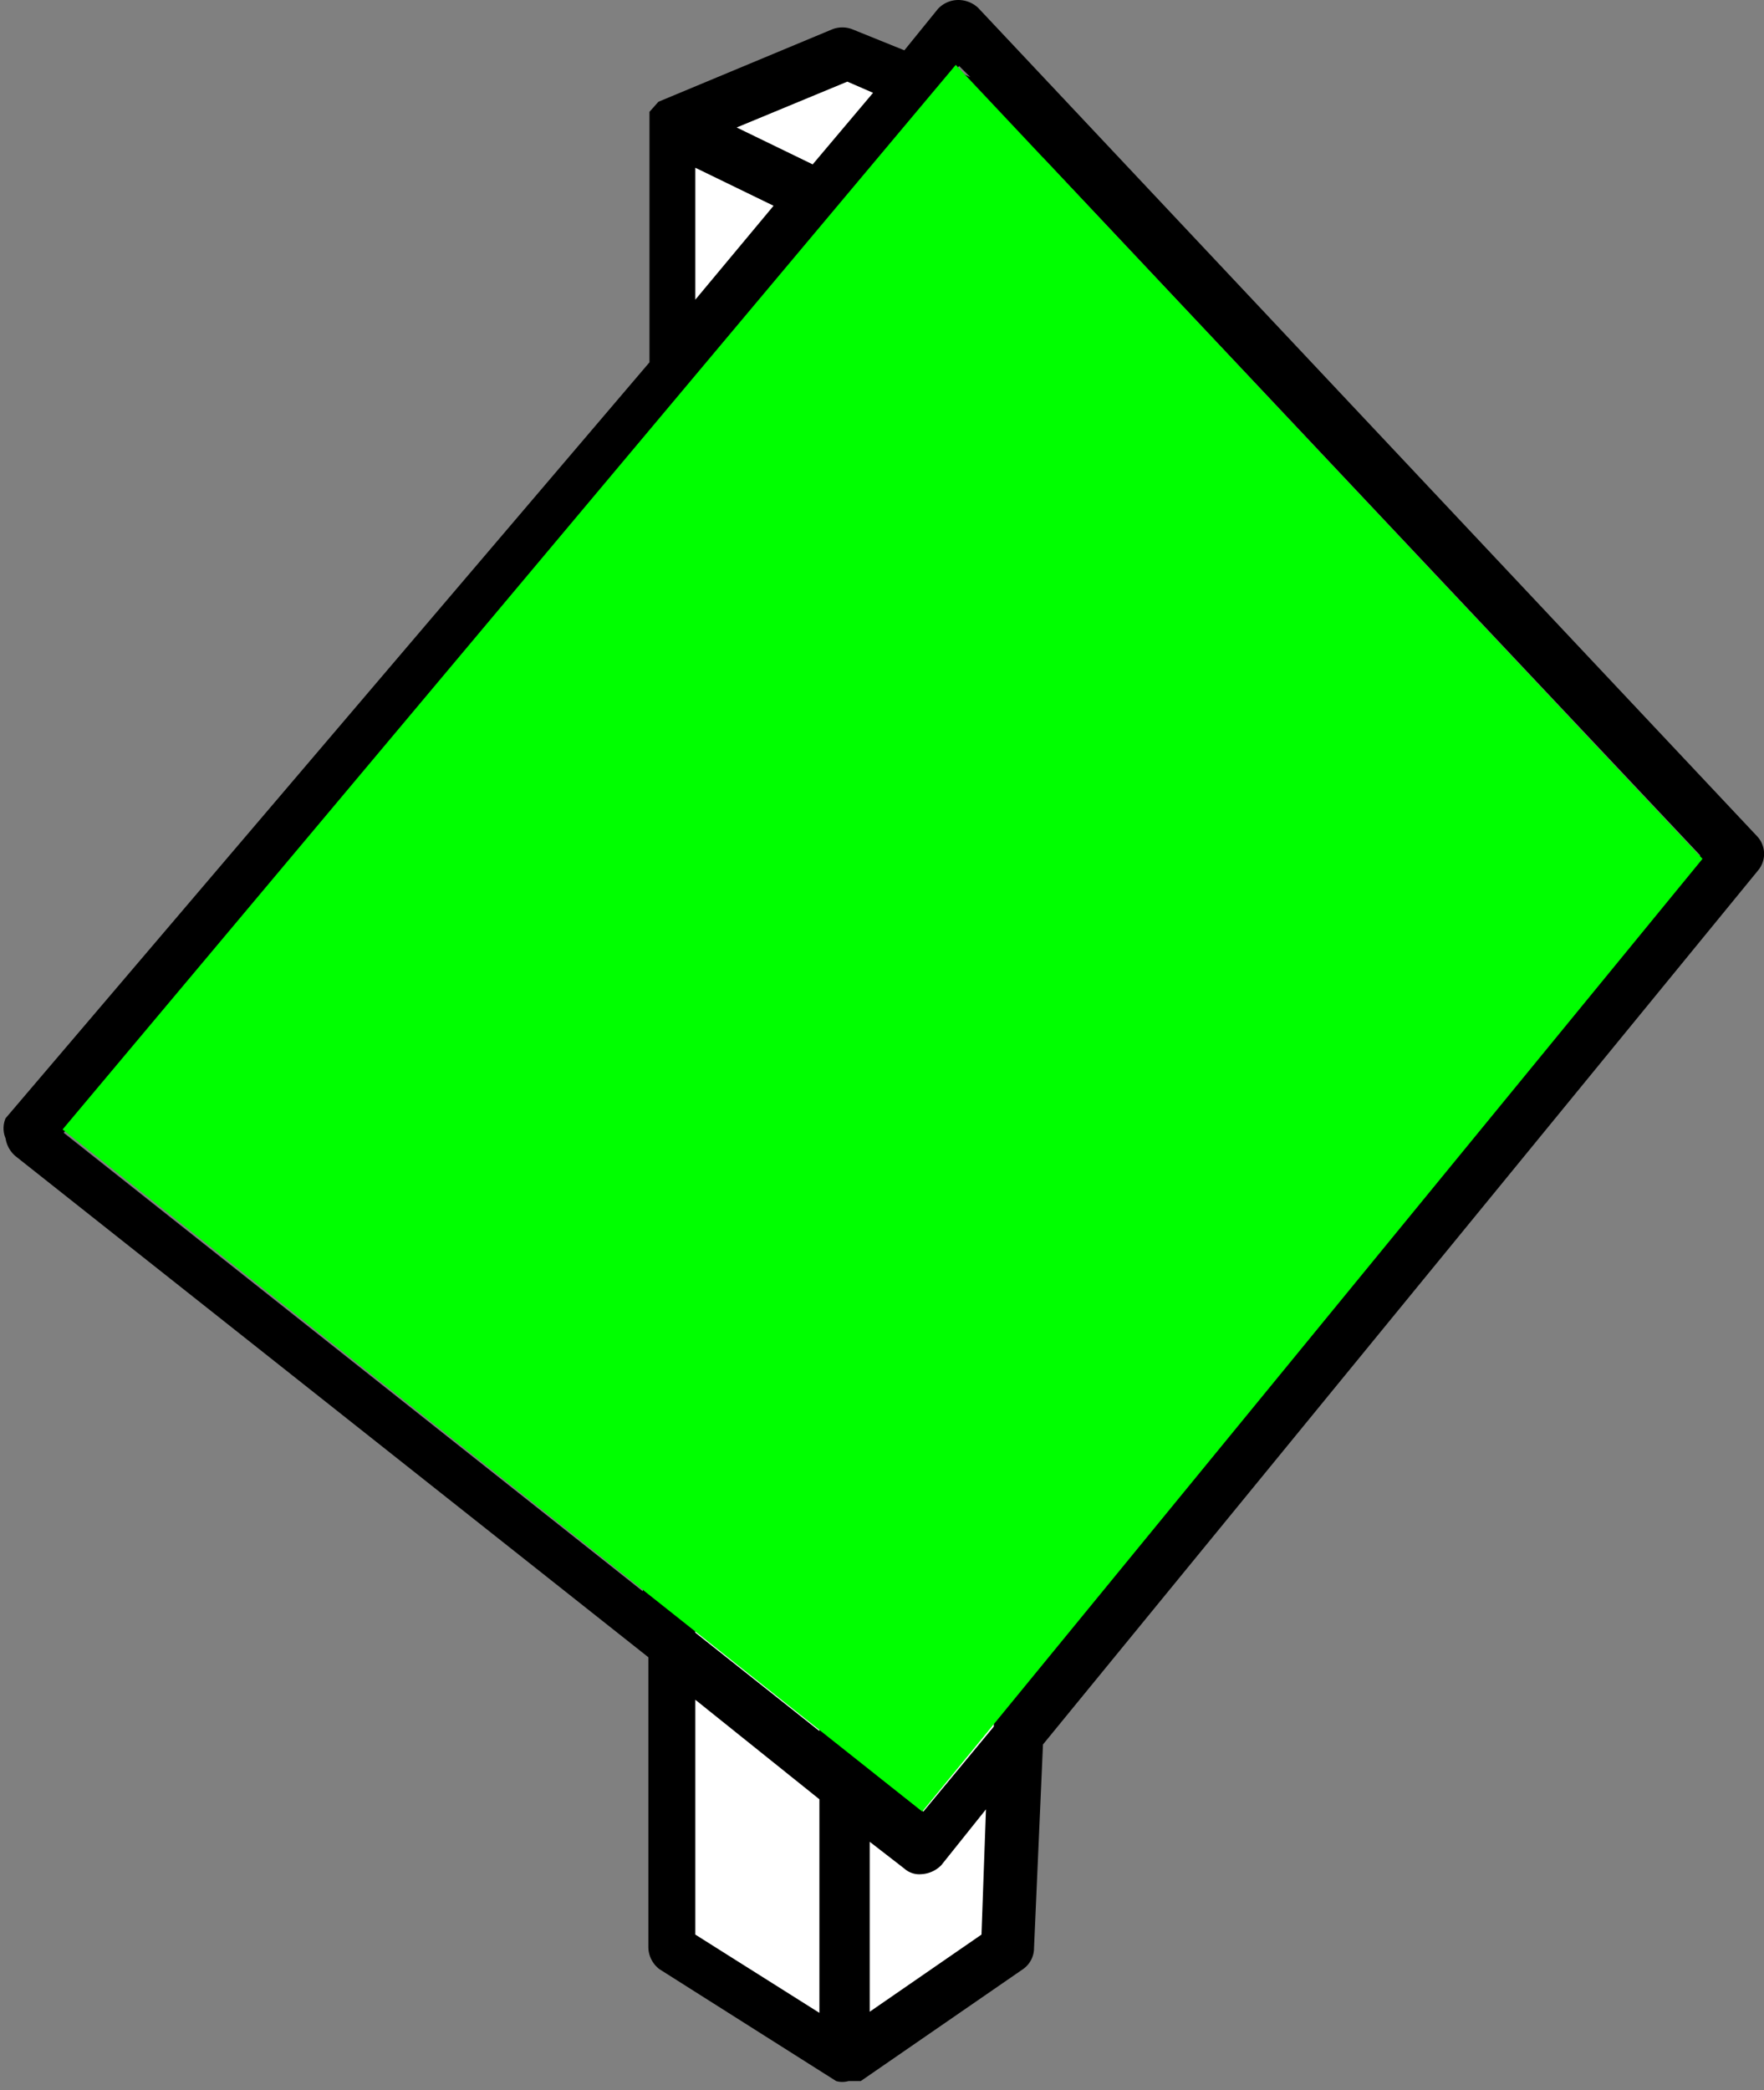<svg xmlns="http://www.w3.org/2000/svg" width="15.78" height="18.69" viewBox="0 0 15.78 18.69"><rect x="0" y="0" width="15.78" height="18.69" fill="#808080" stroke="none"/><title>stacked</title><polygon points="5.98 1.12 7.57 1.9 7.57 18.45 5.98 17.43 5.98 1.12" fill="#fff"/><polygon points="5.98 1.12 7.54 0.48 9.13 1.12 7.57 1.9 5.98 1.12" fill="#fff"/><polygon points="7.57 1.9 7.57 18.45 9.02 17.43 9.13 1.12 7.57 1.9" fill="#fff"/><path d="M15.72,7.48,8.75.07A.26.26,0,0,0,8.57,0a.25.25,0,0,0-.18.08l-.3.37L7.62.26a.25.25,0,0,0-.17,0L5.89.91a0,0,0,0,0,0,0h0L5.81,1l0,0,0,.09v0h0V3.24L.05,10a.23.23,0,0,0,0,.18.26.26,0,0,0,.09.16l5.66,4.48v2.59a.25.25,0,0,0,.1.2l1.58,1,0,0a.2.2,0,0,0,.11,0l.07,0H7.7l1.45-1a.23.23,0,0,0,.1-.19l.08-1.82,6.4-7.82A.23.23,0,0,0,15.72,7.48Zm-7.92-6L8.23,1l.32.14Zm-.47,14L6.22,14.6V3.41L7.33,2.08ZM7.81,2,8.89,1.5l0,13.94-.63.76-.42-.33ZM8.58.59l.1.1L8.55.63Zm-1,.14.23.1-.54.64-.68-.33ZM6.22,1.5l.7.34-.7.84ZM.57,10.13,5.75,4V14.23ZM6.22,15.2l1.11.89V18L6.22,17.3Zm2.56,2.1-1,.69V16.47l.31.24a.2.2,0,0,0,.15.05.27.27,0,0,0,.18-.08l.4-.5Zm.55-2.44,0-13.45,5.88,6.24Z"/><polygon points="8.25 16.2 0.56 10.1 8.55 0.58 15.23 7.68 8.25 16.2" fill="#0f0"/></svg>

